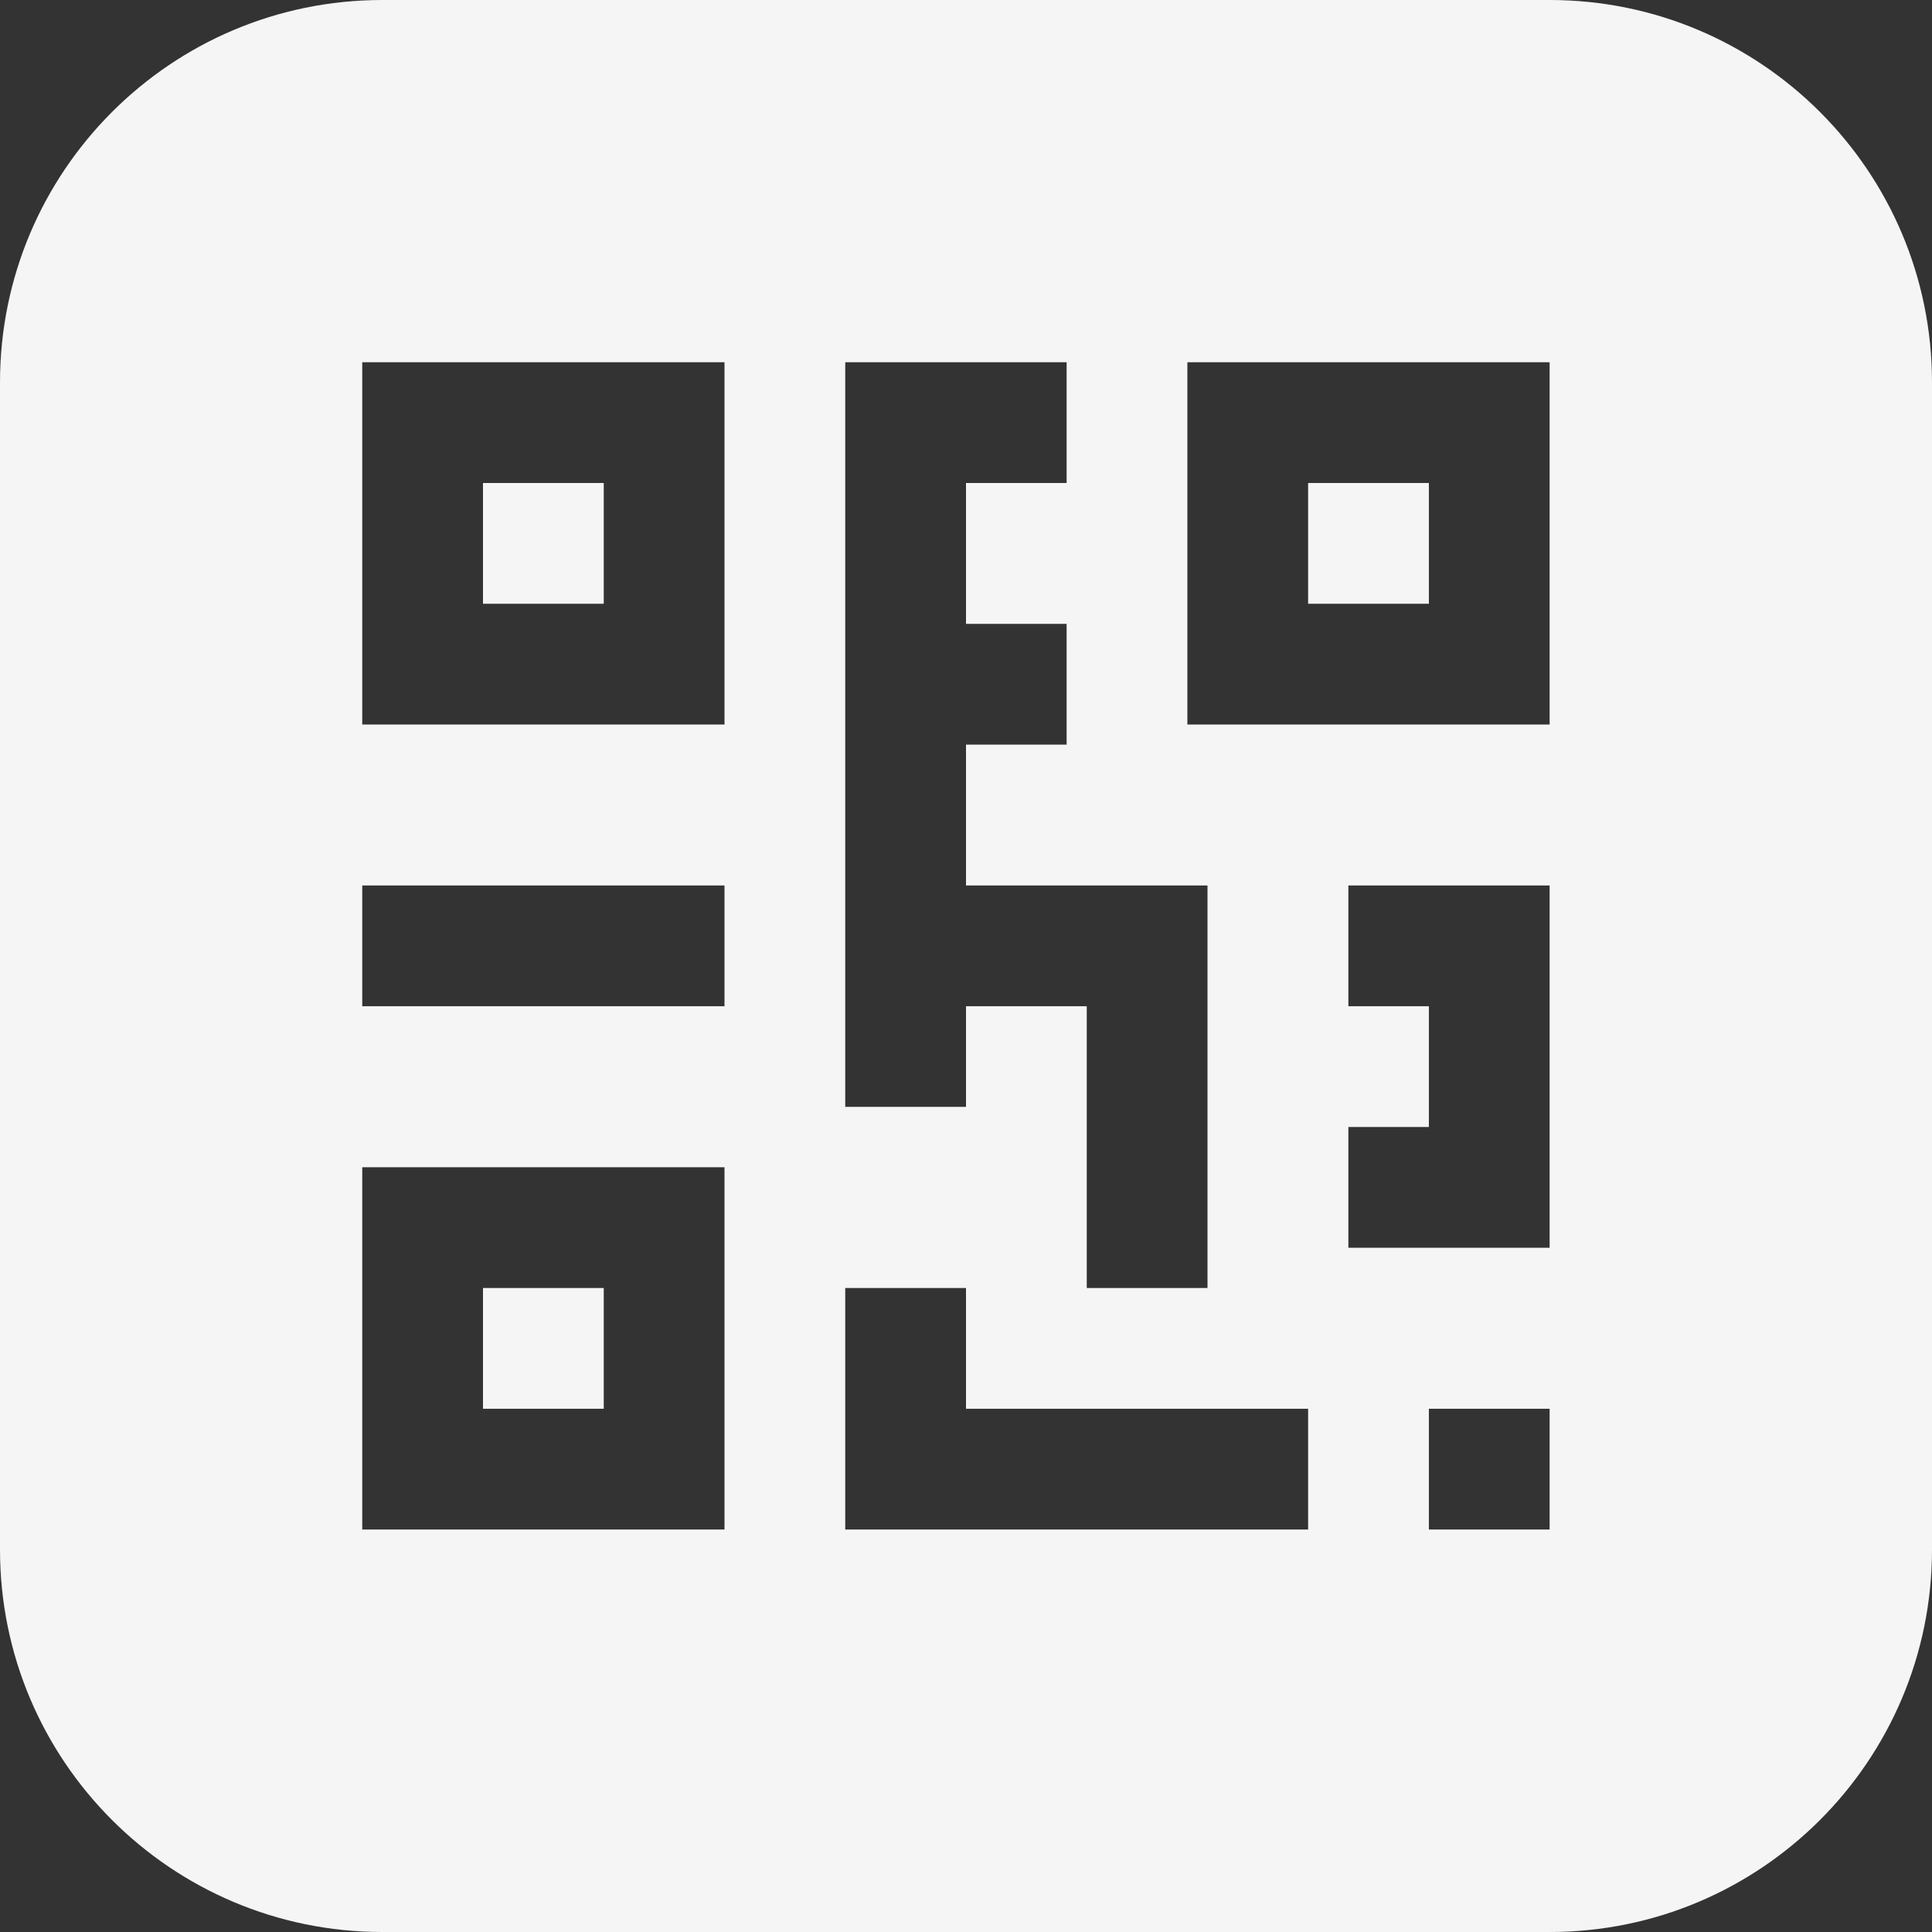 <svg width="24" height="24" viewBox="0 0 24 24" fill="none" xmlns="http://www.w3.org/2000/svg">
<rect x="0" y="0" width="24" height="24" fill="#333333" stroke="none"/>
<path fill-rule="evenodd" clip-rule="evenodd" d="M0 4.75C0 2.127 2.127 0 4.75 0H19.25C21.873 0 24 2.127 24 4.75V19.25C24 21.873 21.873 24 19.25 24H4.75C2.127 24 0 21.873 0 19.25V4.75ZM4.5 4.5H9V9H4.5V4.5ZM6 6V7.5H7.5V6H6ZM10.5 4.5H13.25V6H12V7.75H13.25V9.25H12V11H15V16H13.5V12.5H12V13.75H10.5V4.5ZM14.75 4.5H19.25V9H14.75V4.5ZM16.25 6V7.5H17.75V6H16.25ZM4.5 11H9V12.5H4.5V11ZM17.75 12.5H16.75V11H19.25V15.5H16.75V14H17.75V12.5ZM4.5 14.5H9V19H4.5V14.5ZM6 16V17.5H7.5V16H6ZM10.5 16H12V17.5H16.25V19H10.5V16ZM17.75 17.5H19.25V19H17.75V17.5Z" fill="white" fill-opacity="0.949"/>
</svg>

